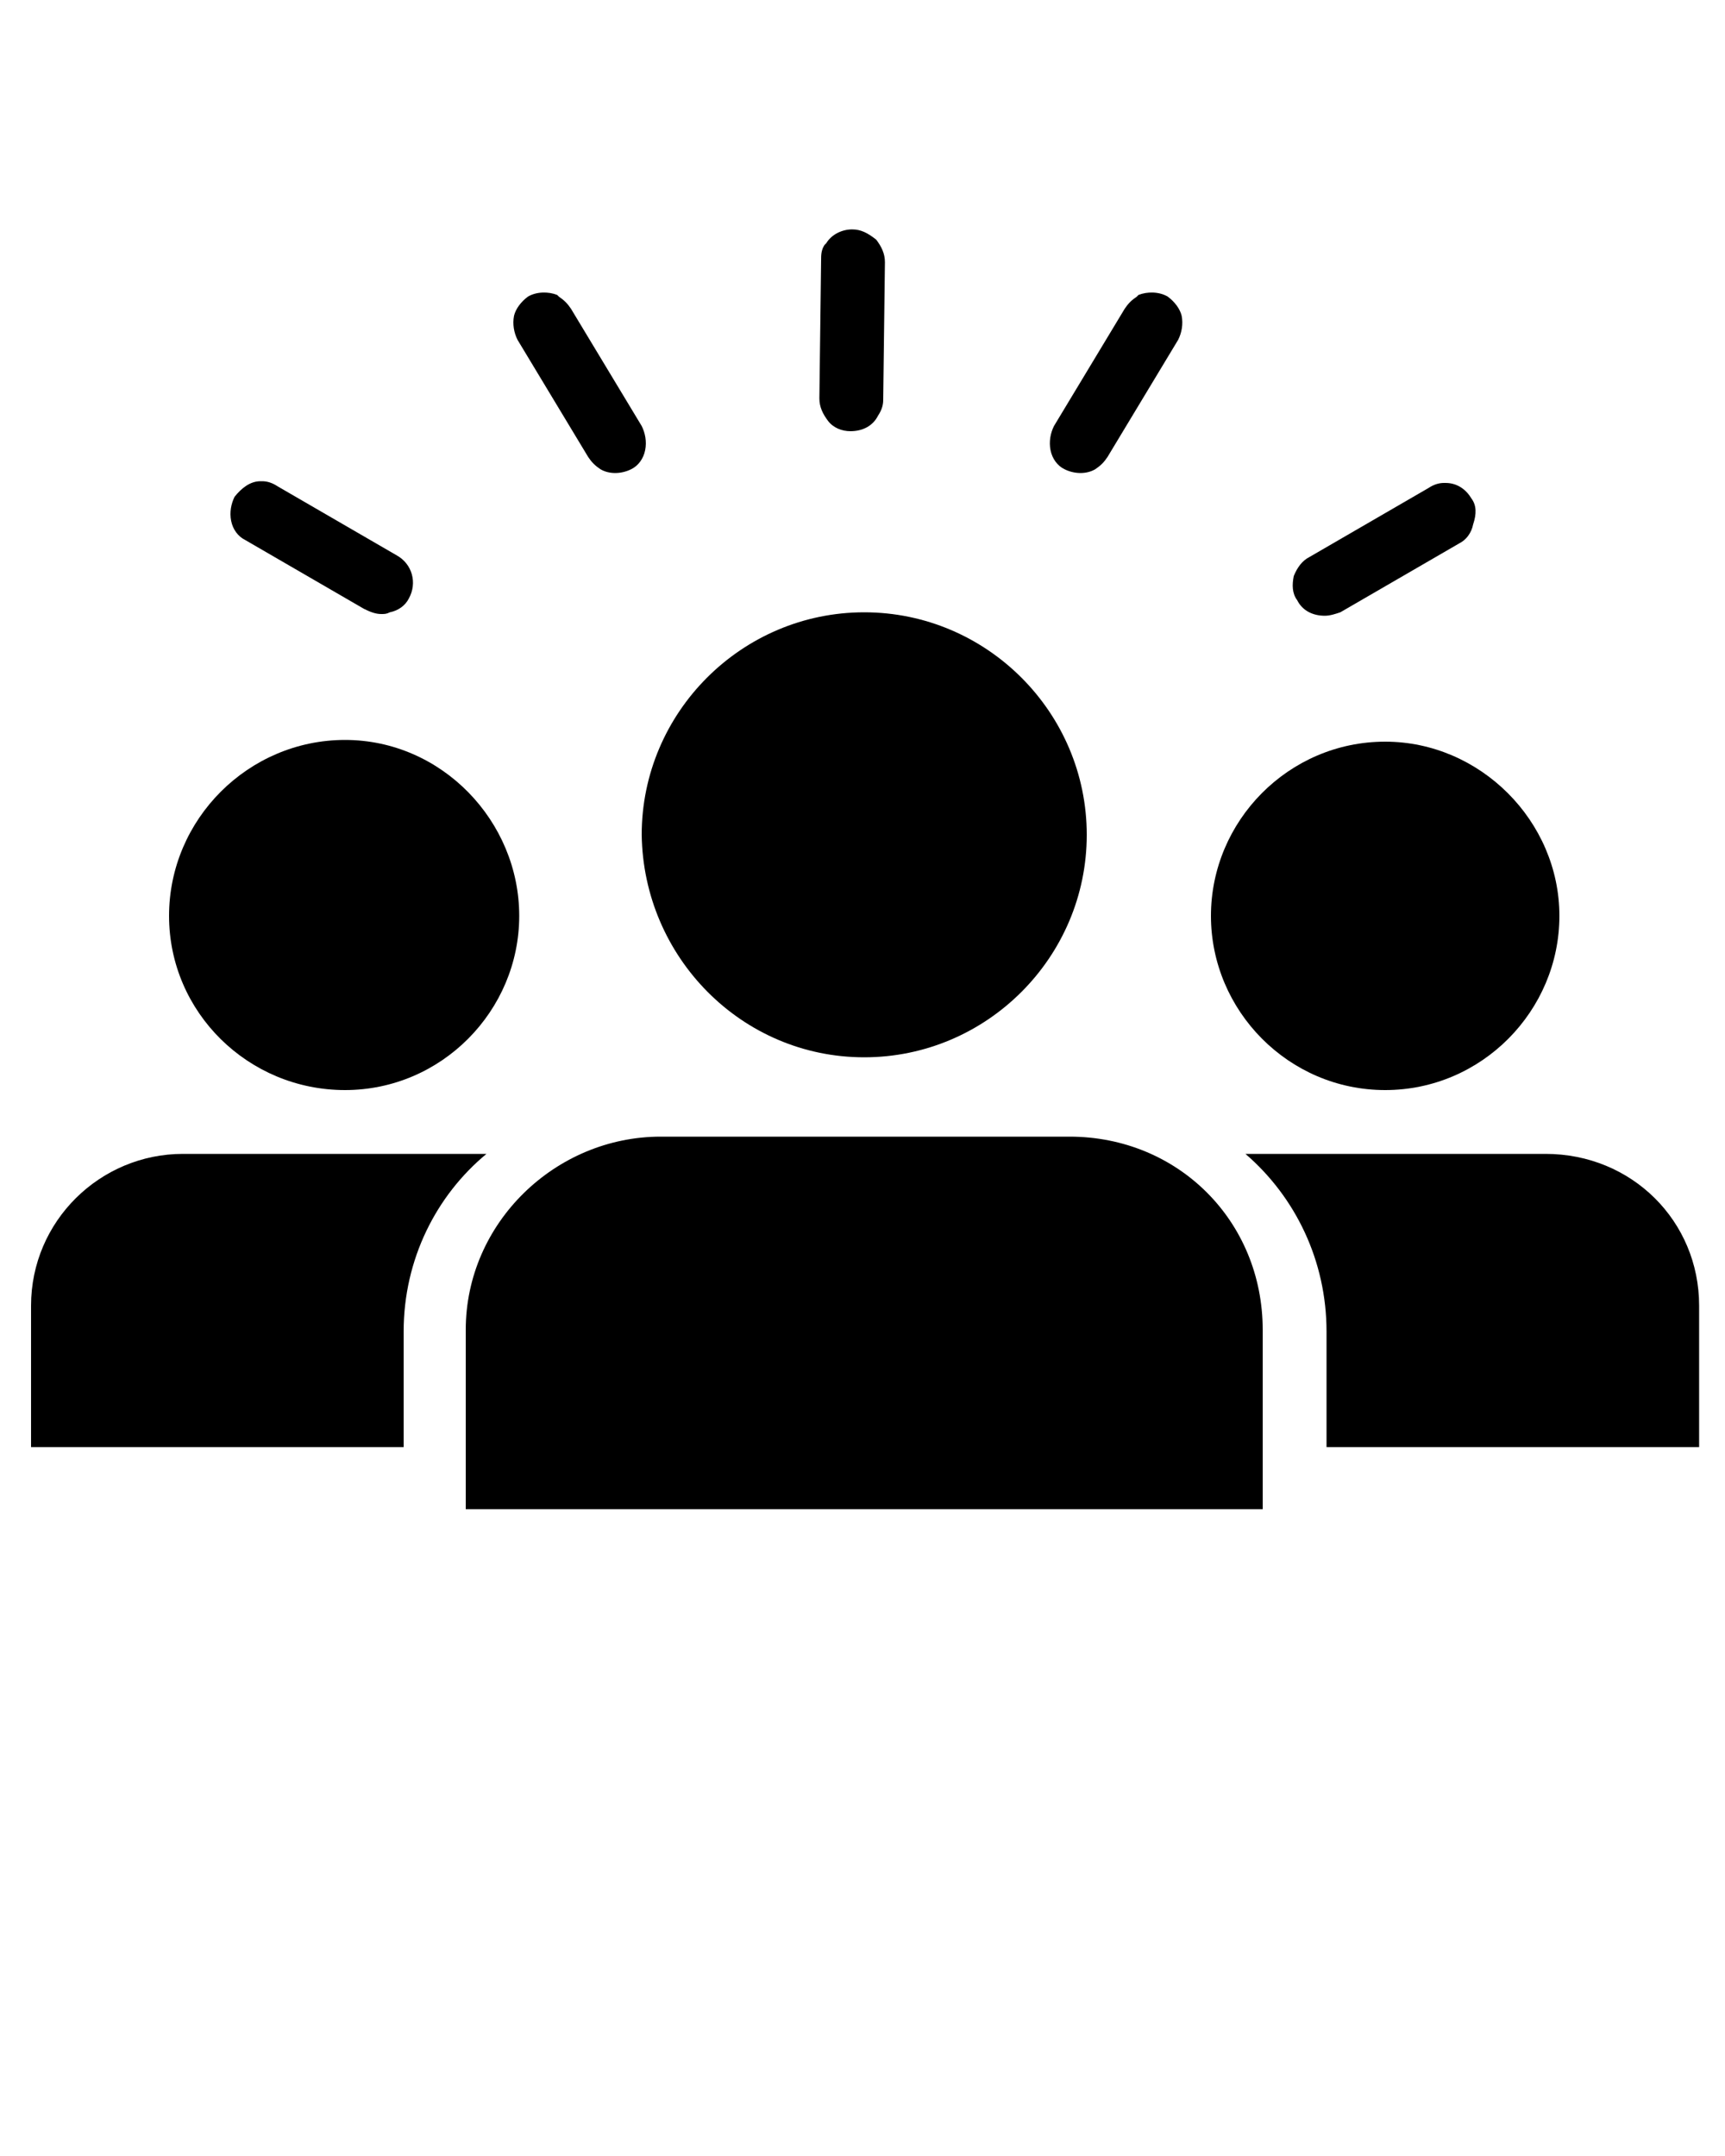 <?xml version="1.0" encoding="utf-8"?>
<!-- Generator: Adobe Illustrator 21.1.0, SVG Export Plug-In . SVG Version: 6.00 Build 0)  -->
<svg version="1.1" id="Calque_1" xmlns="http://www.w3.org/2000/svg" xmlns:xlink="http://www.w3.org/1999/xlink" x="0px" y="0px"
	 viewBox="0 0 100 125" style="enable-background:new 0 0 100 125;" xml:space="preserve">
<path d="M67.7,17.2c-0.5-0.3-1.2-0.3-1.7-0.1l-0.1,0.1c-0.3,0.2-0.5,0.4-0.7,0.7l-4.1,6.8c-0.2,0.4-0.3,0.9-0.2,1.4s0.4,0.9,0.8,1.1
	c0.6,0.3,1.3,0.3,1.8,0c0.3-0.2,0.5-0.4,0.7-0.7l4.1-6.8c0.2-0.4,0.3-0.9,0.2-1.4C68.4,17.9,68.1,17.5,67.7,17.2z"/>
<path d="M30.6,17.2c0.5-0.3,1.2-0.3,1.7-0.1l0.1,0.1c0.3,0.2,0.5,0.4,0.7,0.7l4.1,6.8c0.2,0.4,0.3,0.9,0.2,1.4S37,27,36.6,27.2
	c-0.6,0.3-1.3,0.3-1.8,0c-0.3-0.2-0.5-0.4-0.7-0.7L30,19.7c-0.2-0.4-0.3-0.9-0.2-1.4C29.9,17.9,30.2,17.5,30.6,17.2z"/>
<path d="M22.1,35.6c0.2,0,0.3,0,0.5-0.1c0.5-0.1,0.9-0.4,1.1-0.8c0.5-0.9,0.2-2-0.7-2.5l-6.9-4c-0.3-0.2-0.6-0.3-0.9-0.3h-0.1
	c-0.6,0-1.1,0.4-1.5,0.9c-0.2,0.4-0.3,0.9-0.2,1.4s0.4,0.9,0.8,1.1l6.9,4C21.5,35.5,21.8,35.6,22.1,35.6z"/>
<path d="M85.3,28.9C85,28.4,84.5,28,83.8,28h-0.1c-0.3,0-0.6,0.1-0.9,0.3l-6.9,4c-0.4,0.2-0.7,0.6-0.9,1.1c-0.1,0.5-0.1,1,0.2,1.4
	c0.3,0.6,0.9,0.9,1.6,0.9c0.3,0,0.6-0.1,0.9-0.2l6.9-4c0.4-0.2,0.7-0.6,0.8-1.1C85.6,29.8,85.6,29.3,85.3,28.9z"/>
<path d="M49.4,13.3c-0.6,0-1.2,0.3-1.5,0.8l-0.1,0.1c-0.2,0.3-0.2,0.6-0.2,0.9l-0.1,8c0,0.5,0.2,0.9,0.5,1.3s0.8,0.6,1.3,0.6
	c0.7,0,1.3-0.3,1.6-0.9c0.2-0.3,0.3-0.6,0.3-0.9l0.1-8c0-0.5-0.2-0.9-0.5-1.3C50.3,13.5,49.9,13.3,49.4,13.3z"/>
<path d="M27,77.1v10.4h46.2V77.1c0-6.3-4.9-11.2-11.2-11.2H38.3C32.2,65.9,27,70.9,27,77.1z"/>
<path d="M50.1,61.3c7.1,0,12.9-5.8,12.9-12.9s-5.8-12.9-12.9-12.9s-12.9,5.8-12.9,12.9C37.3,55.5,43,61.3,50.1,61.3z"/>
<path d="M20,63.2c5.6,0,10.1-4.6,10.1-10.1S25.6,42.9,20,42.9S9.8,47.5,9.8,53.1S14.4,63.2,20,63.2z"/>
<path d="M80.3,63.2c5.6,0,10.1-4.6,10.1-10.1S85.8,43,80.3,43c-5.6,0-10.1,4.6-10.1,10.1S74.7,63.2,80.3,63.2z"/>
<path d="M10.6,66.9c-4.8,0-8.8,3.9-8.8,8.8v8.2h21.6v-6.7c0-4.2,1.9-7.9,4.8-10.3H10.6z"/>
<path d="M89.6,66.9H72.2c2.9,2.5,4.7,6.2,4.7,10.3v6.7h21.6v-8.2C98.5,70.8,94.6,66.9,89.6,66.9z"/>
</svg>
